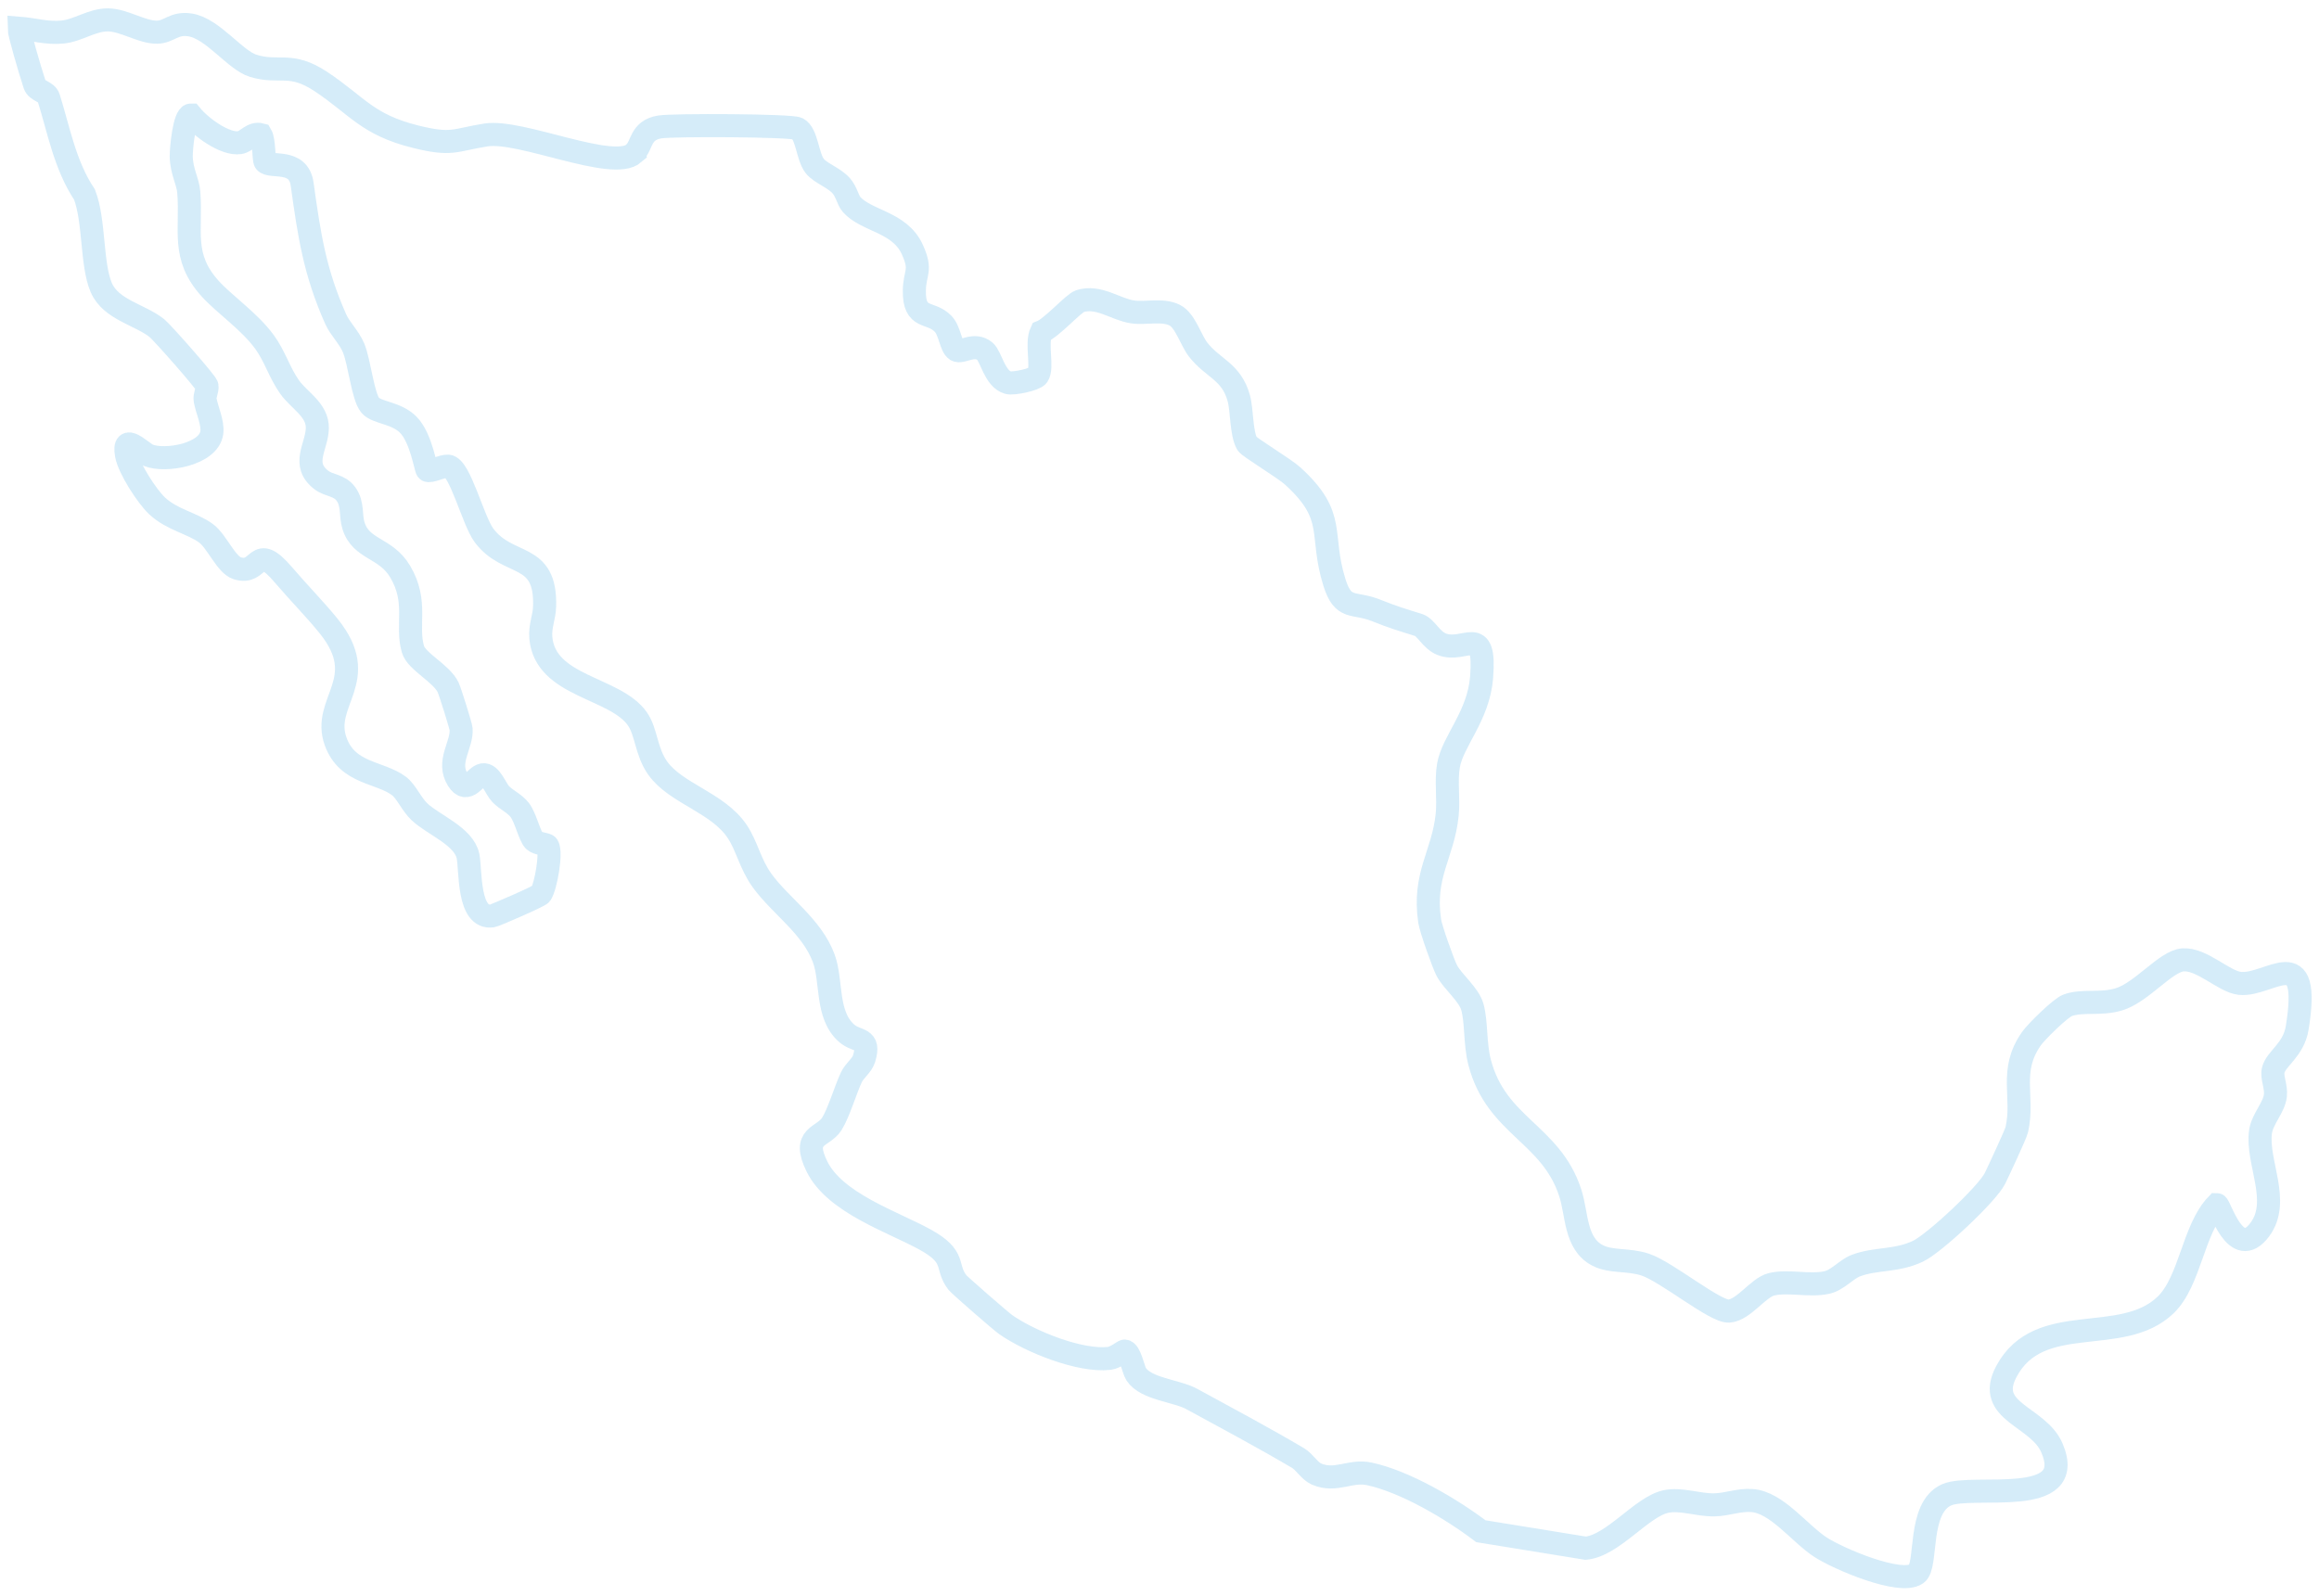 <svg width="1005" height="692" viewBox="0 0 1005 692" fill="none" xmlns="http://www.w3.org/2000/svg">
<path d="M274.741 66.405C278.53 63.115 277.136 56.5 285.943 55.026C291.634 54.084 342.856 54.306 345.645 55.746C349.745 57.871 349.86 67.81 353.074 71.94C355.502 75.059 361.39 76.944 364.539 80.491C366.934 83.199 367.393 86.763 369.049 88.631C375.462 95.915 389.912 96.086 395.374 108.15C399.622 117.507 396.374 117.85 396.259 125.938C396.079 139.013 403.197 134.592 408.757 140.402C411.71 143.486 411.988 150.187 414.399 151.729C416.811 153.271 422.141 148.319 426.865 152.294C429.522 154.522 431.047 164.29 436.902 165.884C439.215 166.518 448.58 164.53 449.728 162.816C452.139 159.235 448.843 149.107 451.27 143.88C455.764 142.15 465.277 131.405 467.999 130.548C476.118 127.977 483.286 134.044 490.732 135.192C496.571 136.083 503.574 133.924 509.052 136.597C513.661 138.842 516.089 147.53 519.271 151.592C525.618 159.715 533.655 160.983 536.853 172.584C538.329 177.931 537.837 187.733 540.461 192.343C541.314 193.851 556.518 202.951 560.241 206.344C579.595 223.995 571.673 231.226 578.316 252.493C582.154 264.746 586.517 260.702 596.259 264.557C604.181 267.694 606.772 268.413 614.743 270.915C618.089 271.961 620.172 277.496 624.88 279.295C634.983 283.151 643.971 269.921 642.085 293.656C640.756 310.364 629.587 321.263 627.75 331.717C626.536 338.674 627.914 346.197 627.159 353.343C625.372 370.446 616.597 379.254 619.598 399.321C620.09 402.628 625.47 417.777 626.995 420.691C629.587 425.643 636.541 430.973 638.083 436.491C639.969 443.225 639.116 452.462 641.248 460.568C648.547 488.347 672.116 491.26 680.513 517.085C683.531 526.356 682.498 539.003 692.273 544.161C698.161 547.263 705.558 545.738 712.988 548.188C722.321 551.29 743.331 568.752 749.285 568.341C755.714 567.878 761.979 558.093 767.753 556.722C775.019 554.991 784.089 557.596 791.617 555.968C796.406 554.94 800.064 550.245 804.262 548.634C812.906 545.343 821.566 546.886 831.095 542.447C838.164 539.157 861.323 517.513 864.62 510.727C866.145 507.574 873.542 491.774 874.018 489.735C877.315 475.391 870.459 464.287 880.414 450.2C882.547 447.167 893.043 436.851 896.094 435.771C902.704 433.44 910.117 435.617 918.22 433.218C928.159 430.27 938.607 416.578 946.086 416.081C954.303 415.532 963.799 425.557 970.705 426.277C983.58 427.614 1001.8 407.17 995.553 445.573C993.978 455.204 986.433 458.803 985.171 463.875C984.383 467.011 986.548 470.901 986.105 474.911C985.515 480.155 980.431 485.056 979.66 490.609C977.823 503.735 988.566 520.649 979.348 533.022C968.867 547.091 962.094 522.175 960.732 522.175C950.383 532.919 949.235 555.334 938.525 565.685C919.466 584.073 883.711 567.741 869.507 594.543C860.159 612.177 883.252 613.668 889.255 627.651C900.572 654.059 854.959 643.04 843.659 647.976C830.8 653.614 835.54 678.788 830.587 682.232C823.452 687.185 796.636 675.651 789.042 670.733C779.775 664.735 770.065 651.214 759.224 650.46C753.434 650.049 748.612 652.226 742.954 652.328C735.753 652.448 728.52 649.501 721.976 650.889C711.43 653.134 699.031 669.996 687.205 671.127L641.773 663.759C628.931 654.025 608.954 642.252 593.471 638.91C585.155 637.111 578.906 642.595 570.509 638.962C567.507 637.659 565.408 633.718 562.456 631.987C547.629 623.247 531.375 614.542 516.482 606.436C509.856 602.82 496.669 602.203 492.372 595.674C491.109 593.738 489.797 585.821 487.386 585.666C486.861 585.632 483.466 588.528 480.727 588.837C468.049 590.293 446.514 581.622 435.902 574.236C433.77 572.762 415.794 557.082 414.924 555.951C409.446 548.874 414.892 545.018 400.835 537.289C386.779 529.561 361.898 521.523 354.075 505.706C347.203 491.825 356.65 493.282 360.504 487.181C363.473 482.486 366.458 472.289 368.984 466.943C370.345 464.047 373.56 461.905 374.462 458.94C377.381 449.429 371.46 451.931 366.852 447.852C357.847 439.867 360.652 425.232 356.978 415.378C351.762 401.377 338.264 392.758 330.26 381.687C325.077 374.524 323.749 366.795 319.484 360.421C311.07 347.859 292.996 344.072 285.09 333.036C279.907 325.804 280.235 317.304 276.184 311.547C266.507 297.786 236.181 297.803 234.377 276.365C233.967 271.446 235.869 267.608 236.017 262.947C236.788 238.835 220.255 246.187 209.742 232.066C204.953 225.623 199.343 202.454 194.177 202.06C191.864 201.888 186.173 204.784 185.173 203.842C184.402 203.105 182.598 189.893 176.972 184.152C171.723 178.788 163.342 179.045 160.472 175.72C157.224 171.95 155.814 156.99 153.223 150.786C151.304 146.194 147.351 142.527 145.481 138.328C136.411 117.918 134.033 102.067 130.949 79.857C129.375 68.478 117.139 73.003 114.925 70.141C114.203 69.198 114.564 60.887 113.055 58.385C109.267 57.357 106.938 61.35 103.936 61.83C97.49 62.84 86.928 55.009 82.762 49.868C79.826 49.834 78.481 64.674 78.547 67.827C78.678 74.459 81.433 78.435 81.811 83.353C83.106 100.01 78.481 111.132 91.028 125.064C97.31 132.039 108.069 139.202 114.663 148.284C119.206 154.539 121.01 161.377 125.504 167.769C129.555 173.544 137.707 177.64 137.526 185.66C137.346 193.68 130.359 201.254 139.314 208.109C142.611 210.628 147.056 210.148 149.926 214.141C153.091 218.528 151.763 223.275 153.19 227.851C156.47 238.441 167.147 237.173 173.429 247.781C181.236 260.959 175.939 270.83 178.94 281.386C180.482 286.801 191.274 291.805 194.21 297.957C195.046 299.705 199.737 314.665 199.835 316.053C200.311 323.08 193.455 330.174 198.425 338.057C202.542 344.603 205.953 336.395 209.217 335.864C212.694 335.281 214.794 342.016 217.041 344.278C219.632 346.9 222.994 348.219 225.241 351.115C227.767 354.388 229.522 362.426 231.425 364.328C232.983 365.87 236.788 365.767 237.346 366.676C239.133 369.572 236.558 384.292 234.41 387.531C233.754 388.508 214.548 396.836 213.416 397.008C202.624 398.67 204.067 376.958 202.821 371.08C201 362.46 187.83 357.593 181.827 351.938C178.3 348.613 176.086 343.112 172.904 340.713C164.605 334.476 150.598 335.572 145.481 321.469C139.166 304.092 161.144 294.718 142.512 271.498C136.887 264.489 129.194 256.675 122.863 249.237C110.333 234.517 113.105 249.529 102.788 246.324C98.048 244.85 93.931 234.602 89.339 231.209C83.369 226.788 74.512 225.349 68.033 219.248C63.687 215.135 55.847 203.088 54.797 197.09C53.059 187.082 61.276 196.13 64.376 197.381C71.576 200.277 90.569 197.073 91.799 187.511C92.357 183.226 89.7 177.845 88.912 173.476C88.535 171.419 90.028 168.917 89.7 167.289C89.372 165.661 70.248 144.052 68.017 142.252C60.751 136.409 48.056 134.335 43.89 124.67C39.544 114.576 41.02 95.692 36.624 84.347C28.096 71.512 25.471 56.329 21.092 42.396C20.223 39.62 15.959 39.5 15.04 36.741C12.695 29.595 8.234 14.086 8.234 12.201C14.729 12.698 20.338 14.566 27.079 13.898C33.82 13.23 39.773 8.603 46.728 8.62C53.682 8.637 61.473 14.069 68.082 13.949C73.347 13.864 75.348 9.717 82.335 10.796C92.209 12.304 101.771 26.048 109.709 28.516C121.092 32.029 125.766 26.511 139.15 35.405C154.879 45.858 159.16 54.084 180.187 59.276C196.03 63.183 196.719 60.716 210.595 58.505C225.717 56.106 265.556 74.459 274.757 66.474L274.741 66.405Z" stroke="#2DA2E1" stroke-opacity="0.2" stroke-width="10" stroke-miterlimit="10"/>
</svg>

